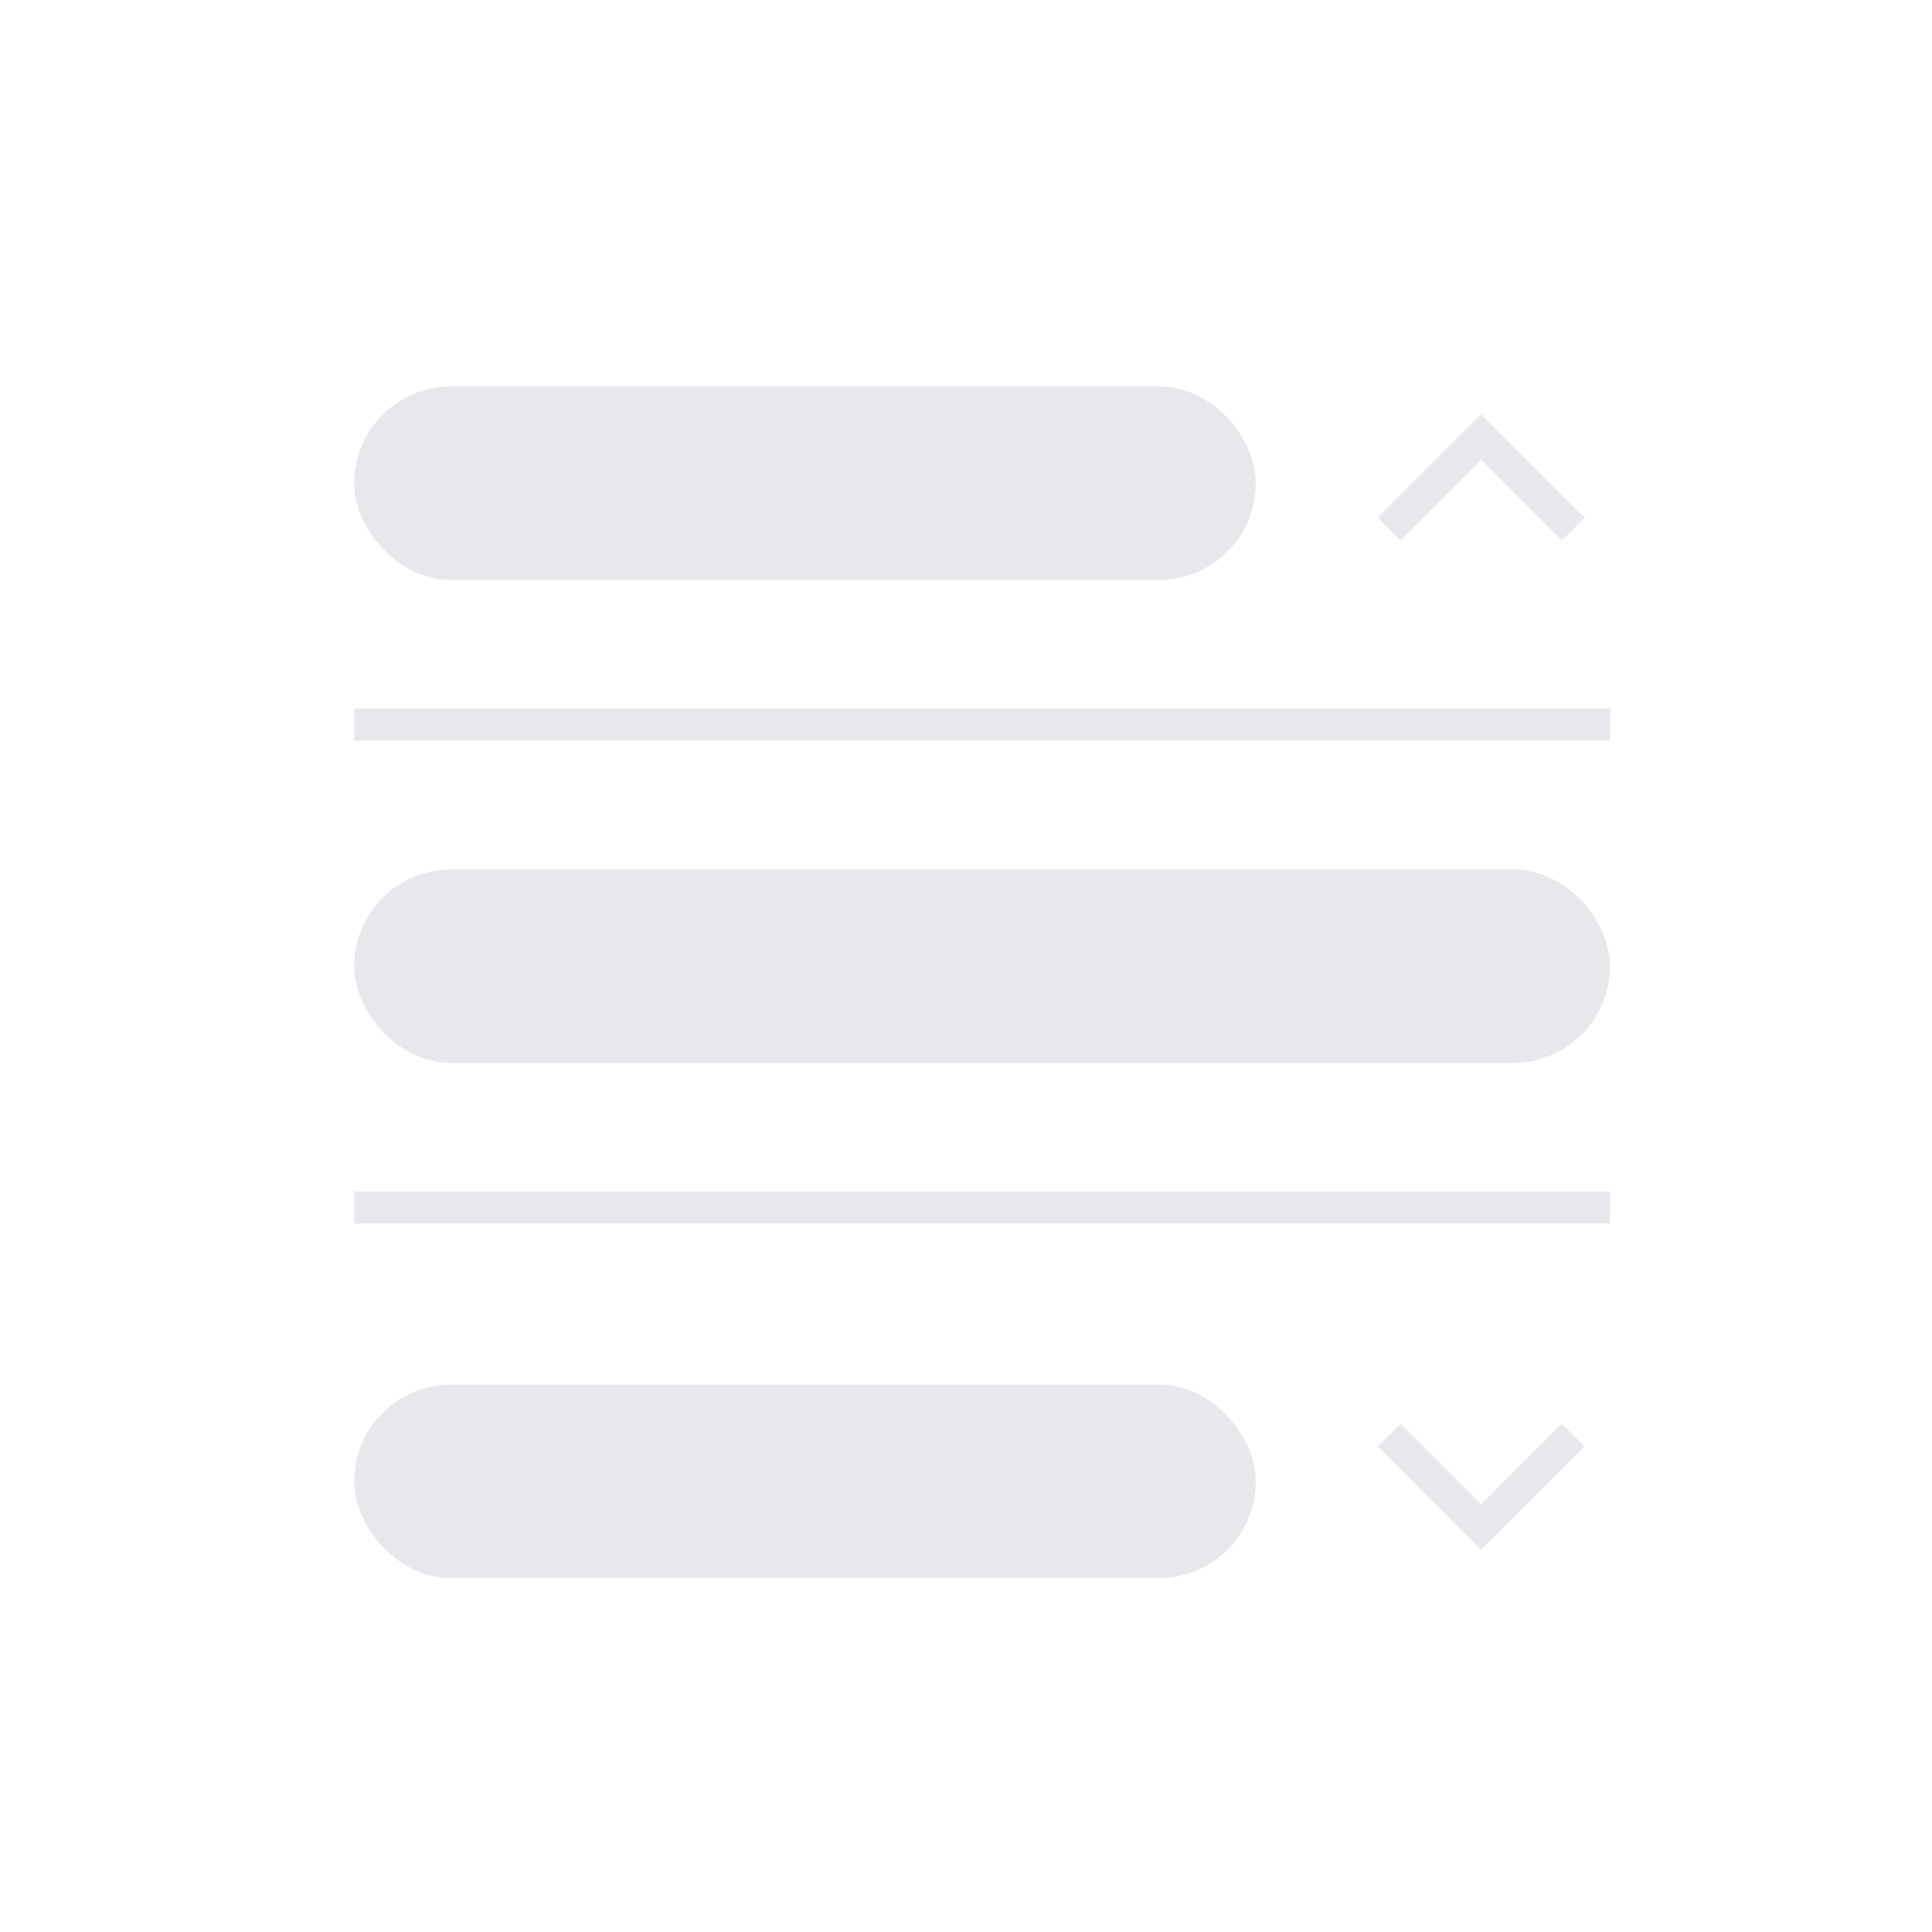 <svg width="60" height="60" viewBox="0 0 60 60" fill="none" xmlns="http://www.w3.org/2000/svg">
<rect width="60" height="60" fill="white"/>
<rect x="11.5" y="27.5" width="38" height="5.01" rx="2.505" fill="#E6E8EC" stroke="#E6E8EC"/>
<rect x="11.5" y="12.5" width="27" height="5.01" rx="2.505" fill="#E6E8EC" stroke="#E6E8EC"/>
<path d="M43.143 16.428L46 13.571L48.857 16.428" stroke="#E6E8EC" stroke-miterlimit="10"/>
<rect x="11.5" y="43.5" width="27" height="5.01" rx="2.505" fill="#E6E8EC" stroke="#E6E8EC"/>
<path d="M48.857 44.571L46 47.429L43.143 44.571" stroke="#E6E8EC" stroke-miterlimit="10"/>
<line x1="11" y1="22.5" x2="50" y2="22.5" stroke="#E6E8EC"/>
<line x1="11" y1="37.5" x2="50" y2="37.5" stroke="#E6E8EC"/>
</svg>
